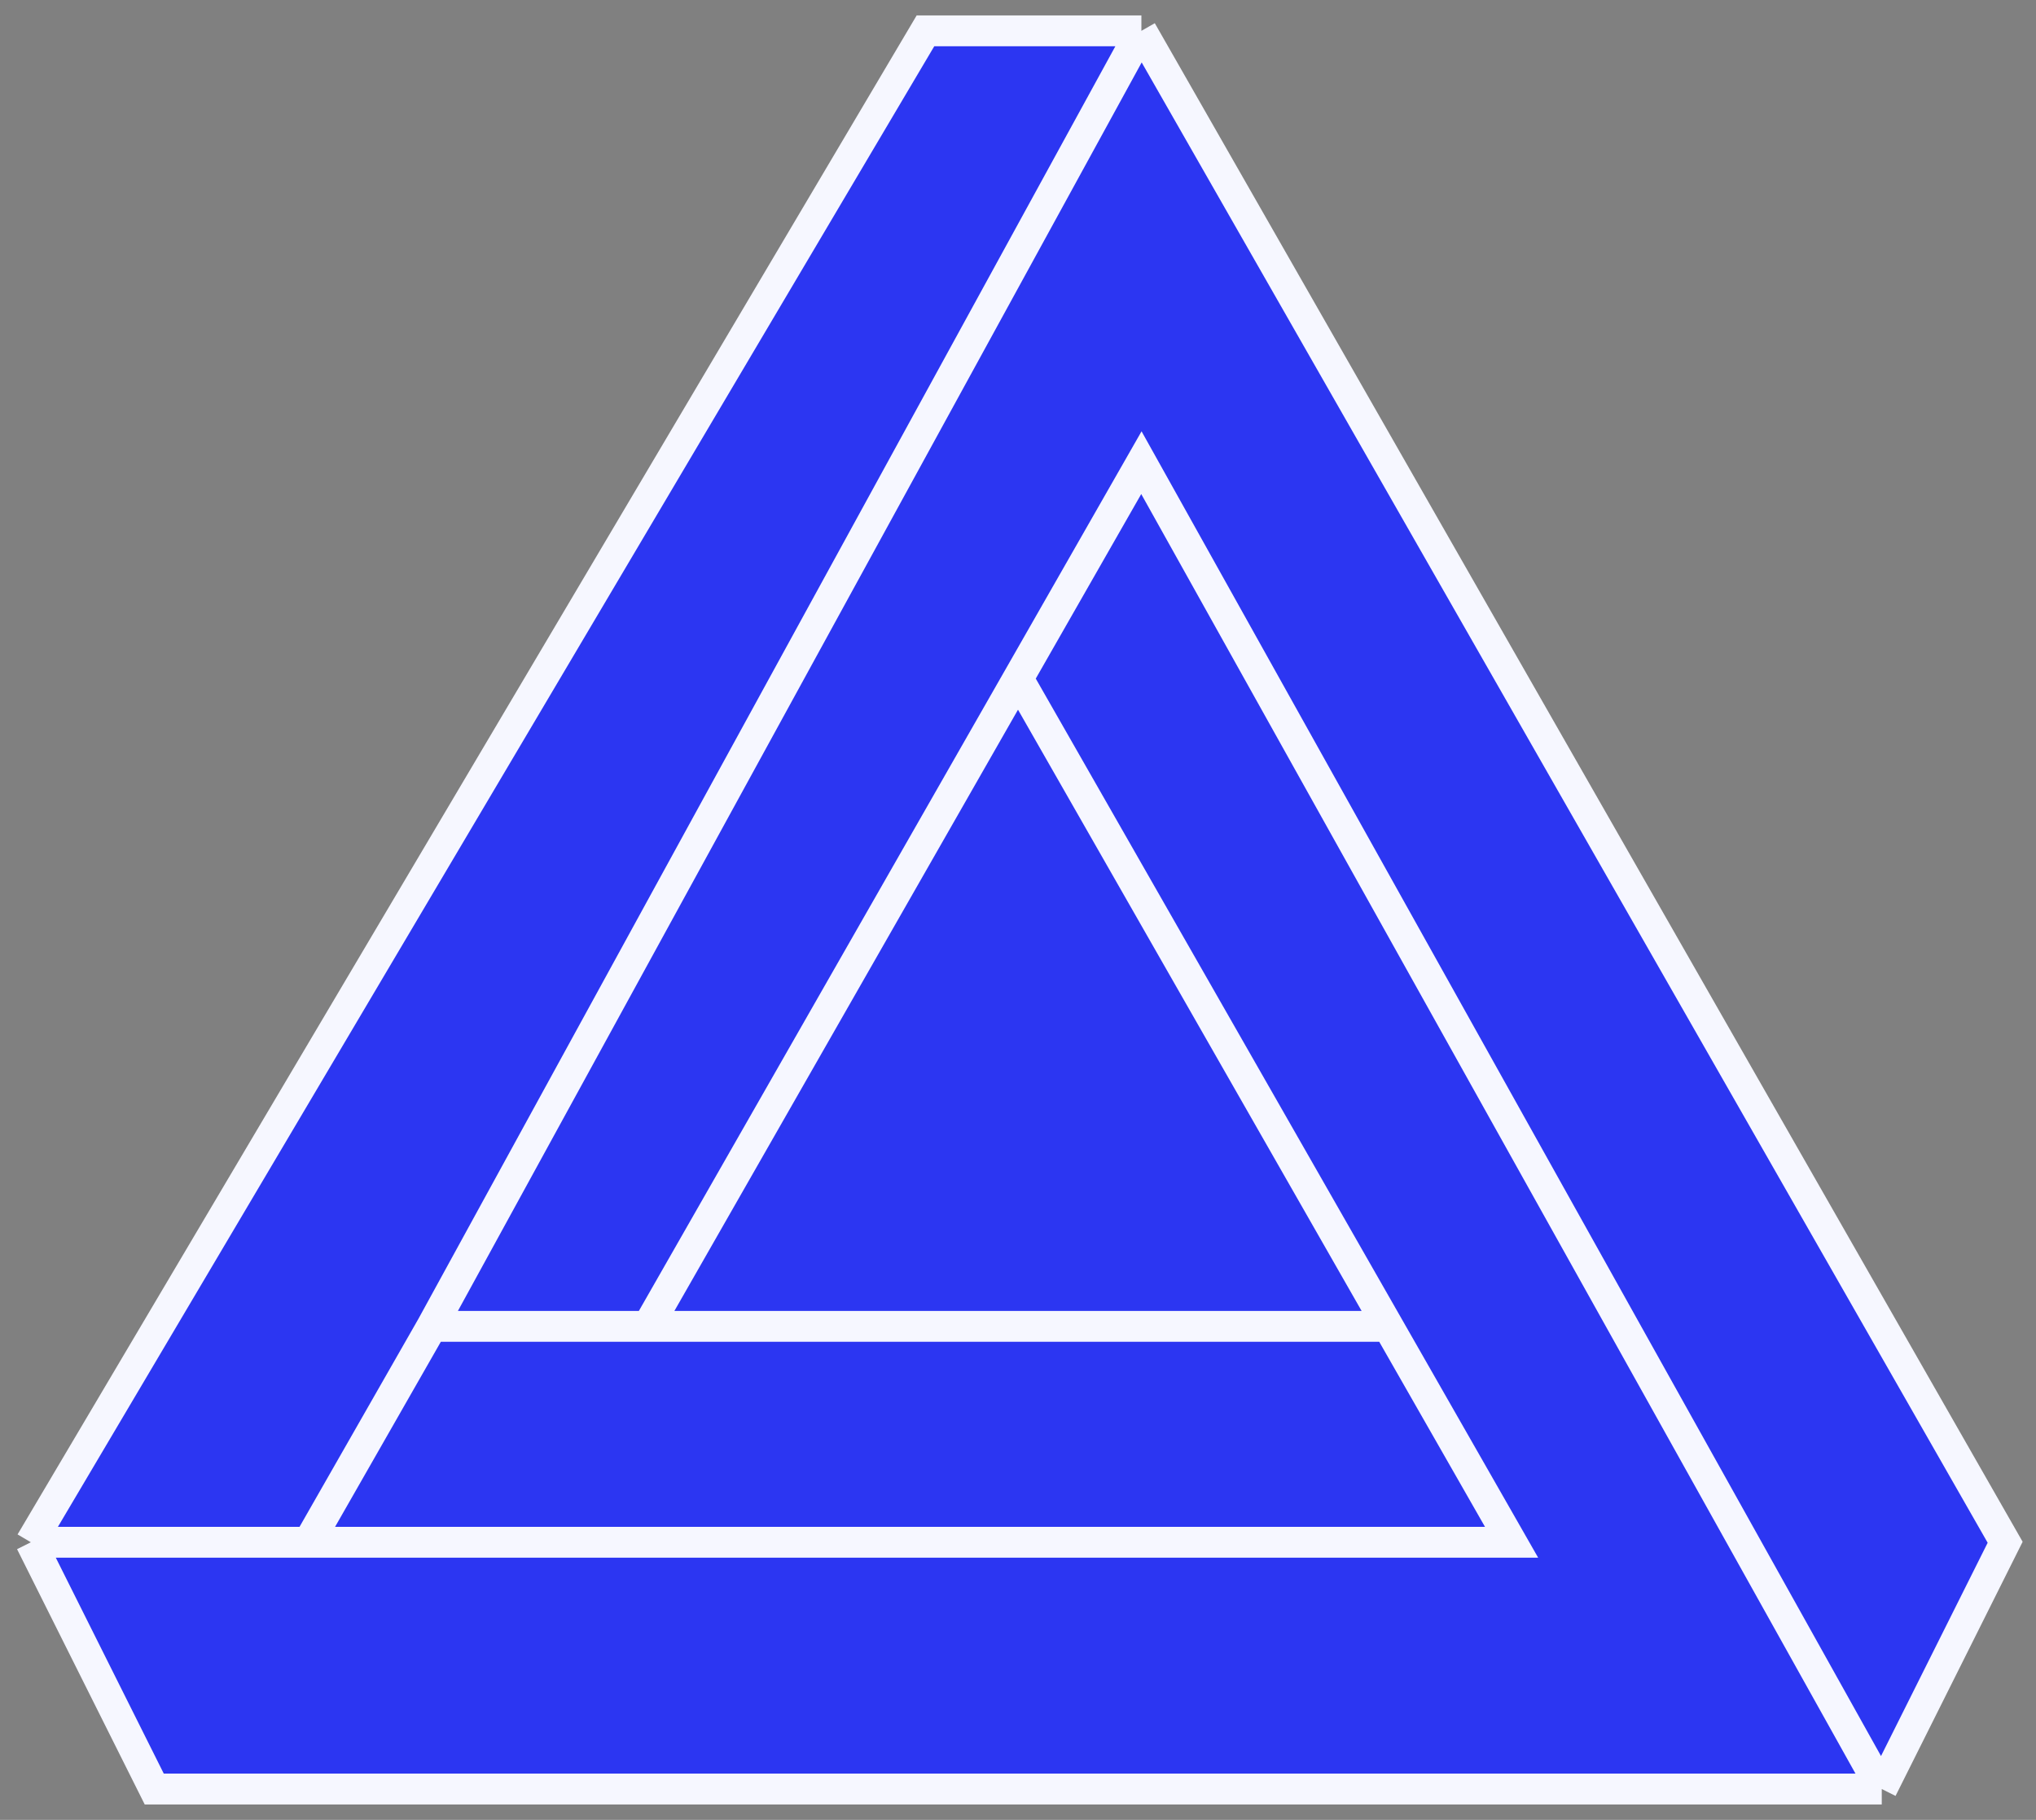 <svg width="66" height="59" fill="none" xmlns="http://www.w3.org/2000/svg">
  <rect width="100%" height="100%" fill="#808080" stroke="none"/>
  <path d="M37 1h-7L1 50h9l4-7L37 1Z" fill="#2C36F2"/>
  <path d="M5 58h56L37 15l-4 7 12 21 4 7H1l4 8Z" fill="#2C36F2"/>
  <path d="m49 50-4-7H14l-4 7h39Z" fill="#2C36F2"/>
  <path d="m61 58 4-8L37 1 14 43h7l12-21 4-7 24 43Z" fill="#2C36F2"/>
  <path d="M33 22 21 43h24L33 22Z" fill="#2C36F2"/>
  <path d="M61 58H5l-4-8m60 8 4-8L37 1m24 57L37 15l-4 7m4-21h-7L1 50M37 1 14 43M1 50h9m23-28L21 43m12-21 12 21m-24 0h24m-24 0h-7m31 0 4 7H10m4-7-4 7" stroke="#F6F7FF"/>
</svg>